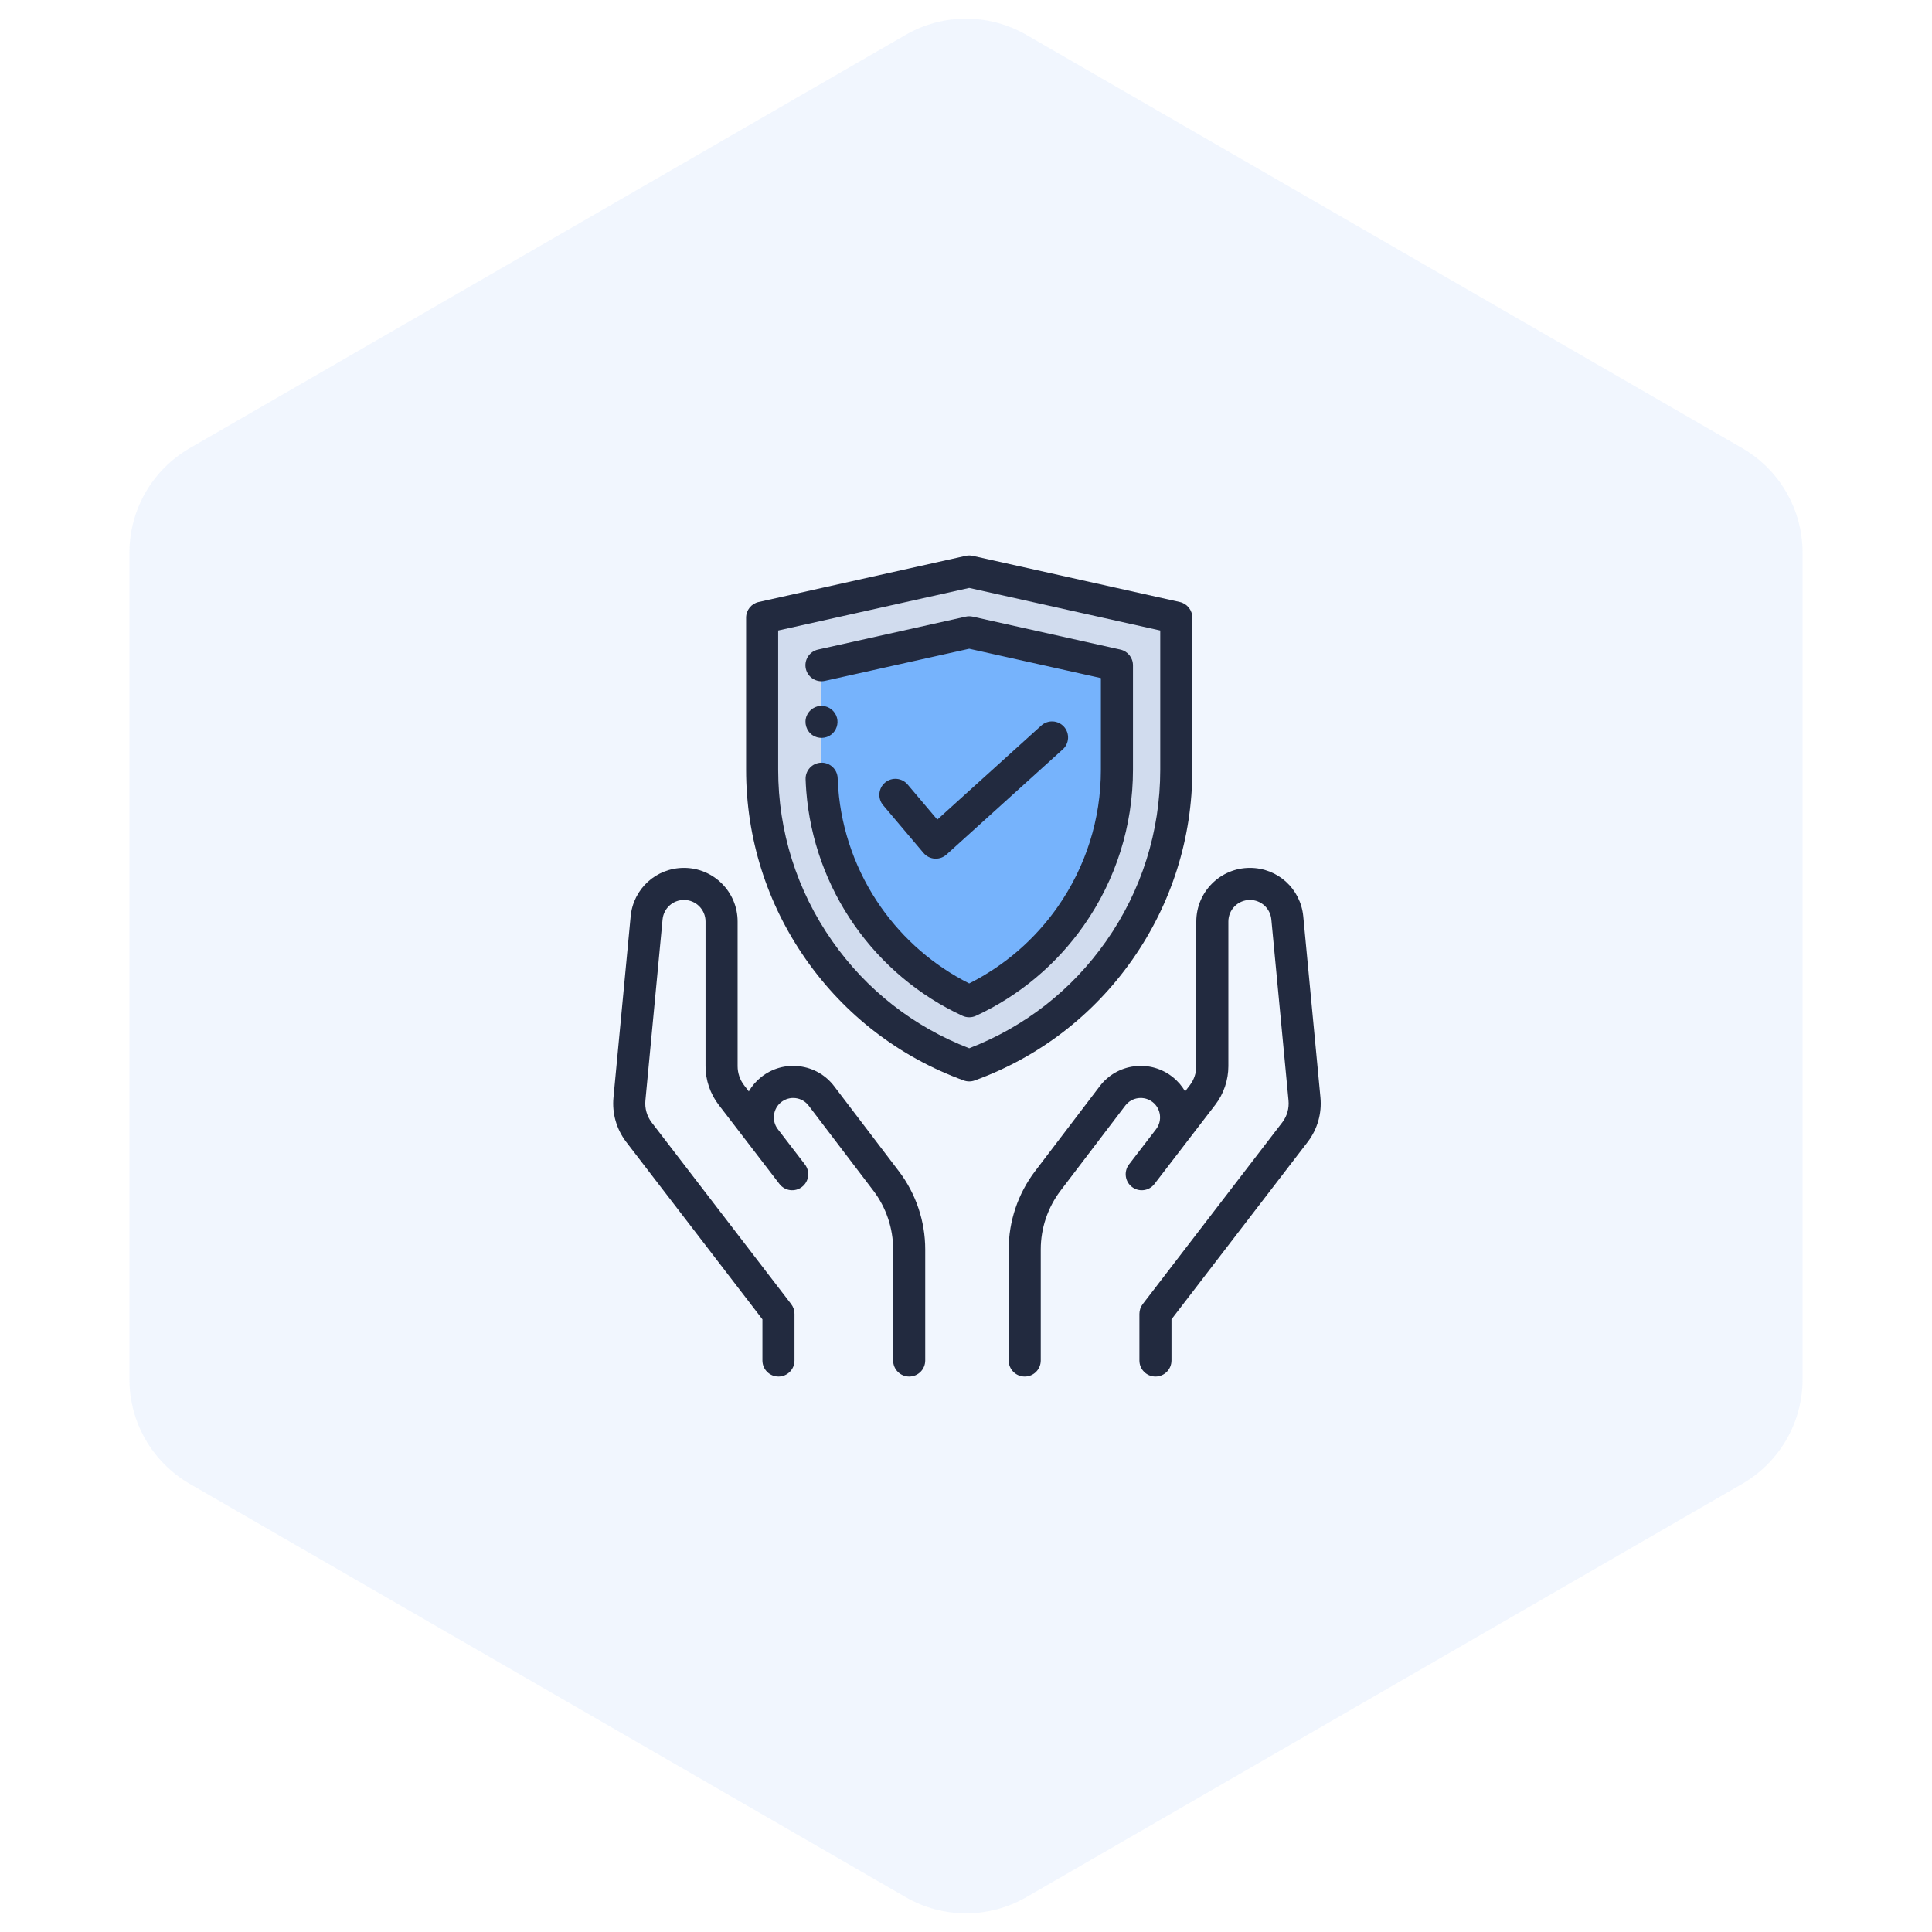 <svg width="160" height="160" viewBox="0 0 160 160" fill="none" xmlns="http://www.w3.org/2000/svg">
<path d="M75 2.887C78.094 1.1 81.906 1.1 85 2.887L144.282 37.113C147.376 38.9 149.282 42.201 149.282 45.773V114.226C149.282 117.799 147.376 121.1 144.282 122.887L85 157.113C81.906 158.9 78.094 158.9 75 157.113L15.718 122.887C12.624 121.1 10.718 117.799 10.718 114.226V45.773C10.718 42.201 12.624 38.9 15.718 37.113L75 2.887Z" fill="#D0DFFB" fill-opacity="0.3"/>
<g clip-path="url(#clip0_14_16029)">
<path d="M80.235 47.329L63.086 51.152V63.748C63.086 74.703 69.939 84.488 80.235 88.231C90.531 84.488 97.384 74.703 97.384 63.748V51.152L80.235 47.329Z" fill="#D1DCEE"/>
<path d="M68.004 55.093L80.238 52.365L92.472 55.093V63.748C92.472 68.109 91.15 72.302 88.647 75.874C86.495 78.947 83.612 81.357 80.238 82.919C76.865 81.357 73.981 78.947 71.829 75.874C69.327 72.302 68.004 68.109 68.004 63.748V55.093Z" fill="#5FA9FF" fill-opacity="0.8"/>
<path d="M93.79 79.455C97.031 74.828 98.744 69.396 98.744 63.746V51.151C98.744 50.529 98.311 49.99 97.704 49.855L80.555 46.032C80.365 45.989 80.168 45.989 79.977 46.032L62.828 49.855C62.221 49.99 61.789 50.529 61.789 51.151V63.746C61.789 69.396 63.502 74.828 66.743 79.454C69.984 84.081 74.503 87.547 79.813 89.478C79.959 89.531 80.113 89.558 80.266 89.558C80.42 89.558 80.574 89.531 80.72 89.478C86.029 87.548 90.549 84.081 93.79 79.455ZM80.266 86.812C75.668 85.039 71.752 81.976 68.919 77.93C65.992 73.752 64.445 68.848 64.445 63.746V52.216L80.266 48.689L96.087 52.216V63.746C96.087 68.847 94.54 73.752 91.614 77.93C88.78 81.976 84.864 85.039 80.266 86.812Z" fill="#222A3F"/>
<path d="M93.827 55.092C93.827 54.469 93.395 53.93 92.788 53.795L80.555 51.068C80.364 51.026 80.166 51.026 79.976 51.068L67.742 53.795C67.026 53.955 66.576 54.664 66.735 55.38C66.895 56.096 67.605 56.547 68.32 56.387L80.265 53.725L91.171 56.156V63.747C91.171 67.834 89.931 71.763 87.587 75.111C85.703 77.8 83.181 79.979 80.265 81.444C77.349 79.98 74.828 77.8 72.944 75.111C70.916 72.216 69.698 68.831 69.422 65.324C69.398 65.031 69.382 64.735 69.372 64.444C69.346 63.71 68.728 63.137 67.999 63.162C67.266 63.187 66.692 63.802 66.717 64.535C66.729 64.866 66.747 65.201 66.773 65.532C67.087 69.512 68.468 73.351 70.768 76.635C73.04 79.878 76.131 82.468 79.707 84.124C79.884 84.206 80.075 84.246 80.266 84.246C80.456 84.246 80.646 84.206 80.823 84.124C84.4 82.467 87.491 79.878 89.763 76.635C92.422 72.839 93.828 68.382 93.828 63.747V55.092H93.827Z" fill="#222A3F"/>
<path d="M76.483 70.641C76.715 70.916 77.049 71.084 77.408 71.108C77.438 71.11 77.467 71.111 77.497 71.111C77.825 71.111 78.143 70.99 78.388 70.768L88.016 62.057C88.56 61.565 88.602 60.725 88.11 60.181C87.618 59.637 86.778 59.595 86.234 60.087L77.624 67.876L75.166 64.97C74.693 64.41 73.855 64.339 73.295 64.813C72.735 65.287 72.665 66.124 73.138 66.685L76.483 70.641Z" fill="#222A3F"/>
<path d="M69.082 89.955C68.382 89.034 67.365 88.449 66.218 88.306C65.07 88.163 63.941 88.48 63.036 89.2C62.612 89.537 62.27 89.94 62.013 90.385L61.623 89.876C61.276 89.425 61.086 88.864 61.086 88.296V76.314C61.086 73.866 59.094 71.874 56.646 71.874C54.344 71.874 52.444 73.603 52.227 75.895L50.805 90.886C50.68 92.2 51.05 93.502 51.852 94.561L63.141 109.26V112.672C63.141 113.405 63.736 114 64.469 114C65.202 114 65.797 113.405 65.797 112.672V108.809C65.797 108.516 65.7 108.232 65.522 108L53.964 92.95C53.57 92.43 53.388 91.786 53.449 91.137L54.871 76.146C54.959 75.225 55.722 74.531 56.646 74.531C57.63 74.531 58.429 75.331 58.429 76.314V88.296C58.429 89.446 58.815 90.582 59.516 91.494L62.297 95.115C62.301 95.12 62.305 95.126 62.309 95.132L64.552 98.053C64.999 98.635 65.833 98.744 66.415 98.297C66.996 97.851 67.106 97.017 66.659 96.435L64.409 93.504C63.887 92.814 64.012 91.818 64.69 91.279C65.031 91.007 65.457 90.888 65.889 90.941C66.321 90.995 66.705 91.216 66.968 91.563L72.33 98.609C73.385 99.996 73.966 101.72 73.966 103.462V112.672C73.966 113.405 74.561 114 75.294 114C76.028 114 76.623 113.405 76.623 112.672V103.462C76.623 101.142 75.849 98.847 74.444 97.001L69.082 89.955Z" fill="#222A3F"/>
<path d="M109.353 90.886L107.931 75.895C107.714 73.603 105.813 71.874 103.512 71.874C101.064 71.874 99.072 73.866 99.072 76.314V88.296C99.072 88.864 98.881 89.425 98.535 89.876L98.145 90.385C97.887 89.941 97.545 89.537 97.122 89.2C96.217 88.48 95.087 88.163 93.94 88.306C92.793 88.449 91.776 89.034 91.076 89.955L85.714 97.001C84.309 98.847 83.535 101.142 83.535 103.463V112.672C83.535 113.405 84.13 114 84.863 114C85.597 114 86.191 113.405 86.191 112.672V103.462C86.191 101.72 86.772 99.996 87.828 98.609L93.189 91.563C93.454 91.216 93.837 90.996 94.269 90.941C94.701 90.888 95.127 91.007 95.468 91.279C96.146 91.818 96.271 92.814 95.749 93.504L93.499 96.435C93.052 97.017 93.162 97.851 93.744 98.297C94.325 98.744 95.159 98.635 95.606 98.053L97.849 95.132C97.853 95.127 97.857 95.121 97.861 95.116L100.642 91.495C101.342 90.582 101.728 89.446 101.728 88.296V76.314C101.728 75.331 102.528 74.531 103.512 74.531C104.436 74.531 105.199 75.225 105.287 76.146L106.709 91.137C106.77 91.787 106.588 92.43 106.199 92.943L94.635 108C94.457 108.232 94.361 108.517 94.361 108.809V112.672C94.361 113.405 94.956 114 95.689 114C96.423 114 97.017 113.405 97.017 112.672V109.26L108.311 94.554C109.107 93.502 109.478 92.2 109.353 90.886Z" fill="#222A3F"/>
<path d="M67.295 60.888C67.762 61.2 68.395 61.18 68.84 60.837C69.259 60.514 69.455 59.951 69.314 59.44C69.163 58.891 68.672 58.489 68.102 58.458C67.538 58.427 67.005 58.771 66.798 59.296C66.571 59.872 66.781 60.542 67.295 60.888Z" fill="#222A3F"/>
</g>
<defs>
<clipPath id="clip0_14_16029">
<rect width="68" height="68" fill="white" transform="translate(46 46)"/>
</clipPath>
</defs>
</svg>
